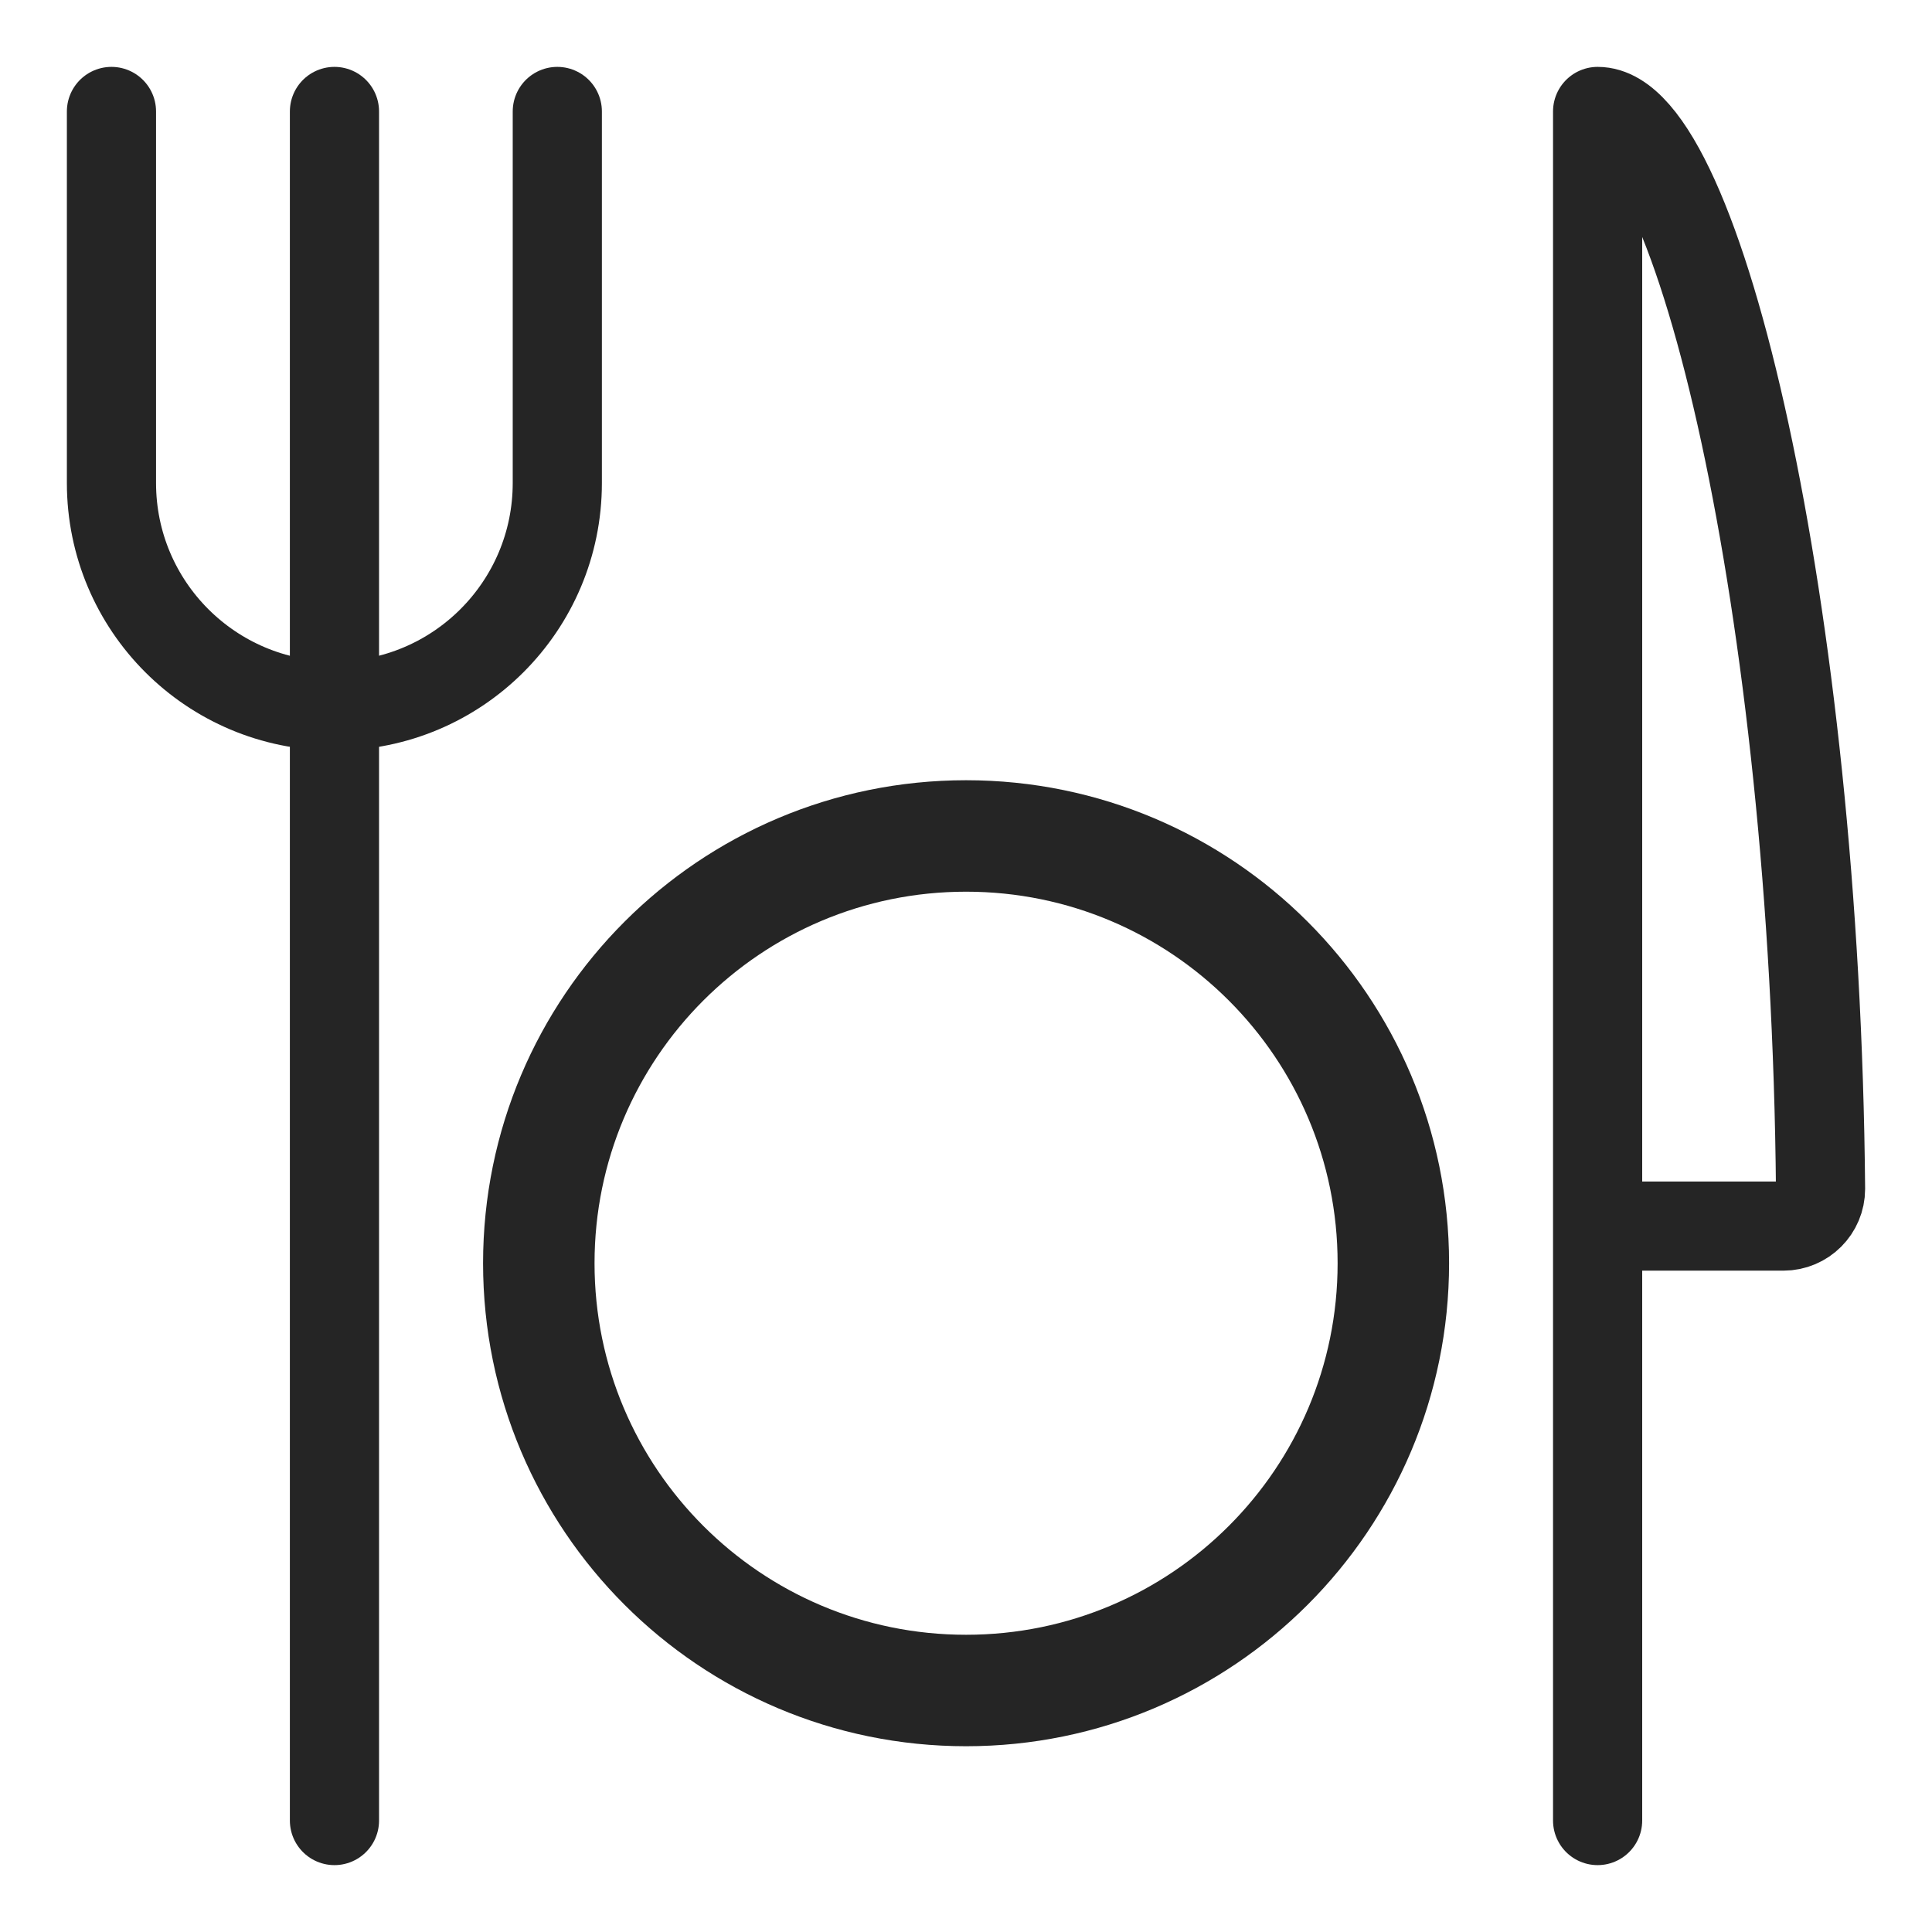 <svg width="26" height="26" viewBox="0 0 26 26" fill="none" xmlns="http://www.w3.org/2000/svg">
<path d="M21.5 16.5H24C24.276 16.5 24.5 16.276 24.5 16C24.433 8.2 22.853 1.5 21.5 1.5V24.5" stroke="#252525" stroke-width="1.2" stroke-linecap="round" stroke-linejoin="round"/>
<path d="M1.5 1.5V6.5C1.5 8.157 2.843 9.5 4.5 9.5C6.157 9.5 7.5 8.157 7.5 6.5V1.5" stroke="#252525" stroke-width="1.2" stroke-linecap="round" stroke-linejoin="round"/>
<path d="M4.501 1.5V24.5" stroke="#252525" stroke-width="1.2" stroke-linecap="round" stroke-linejoin="round"/>
<path d="M18.751 17C18.751 20.176 16.177 22.75 13.001 22.75C9.825 22.75 7.251 20.176 7.251 17C7.251 13.824 9.825 11.25 13.001 11.25C16.177 11.25 18.751 13.824 18.751 17Z" stroke="#252525" stroke-width="1.5" stroke-linecap="round" stroke-linejoin="round"/>
</svg>
